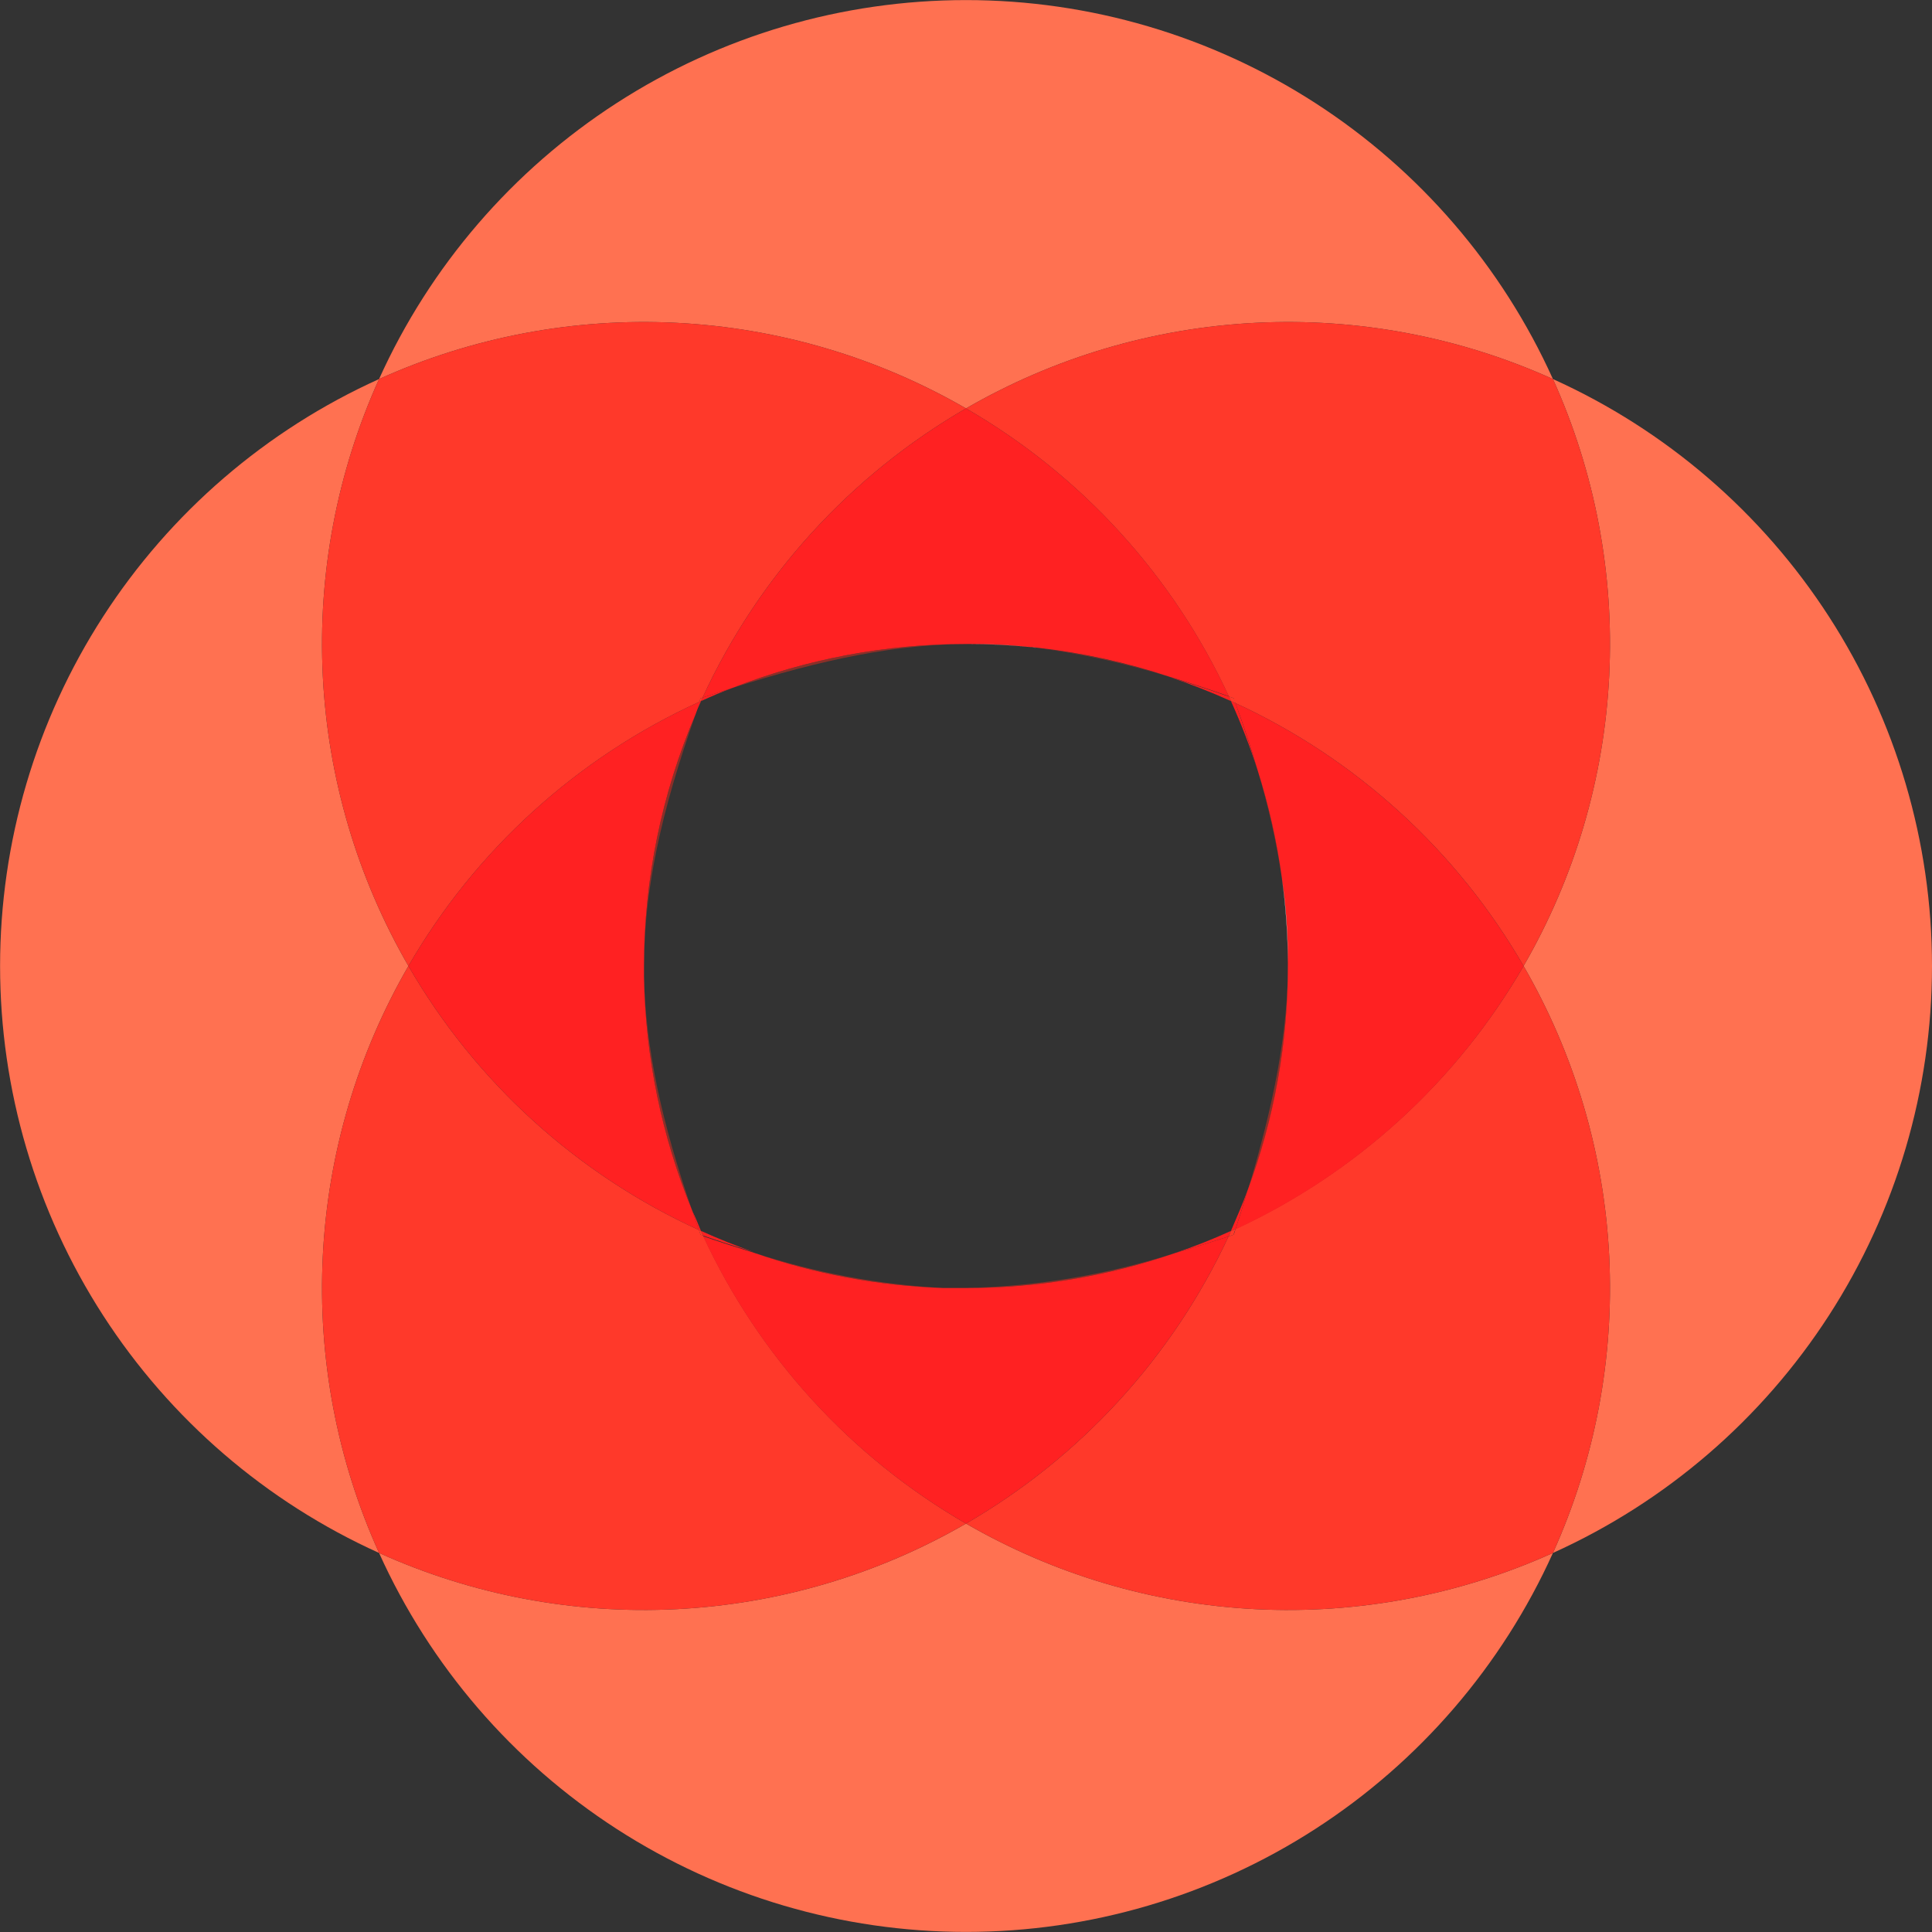 <svg width="150" height="150" viewBox="0 0 150 150" fill="none" xmlns="http://www.w3.org/2000/svg">
<rect x="0" y="0" width="150" height="150" fill="#333333" stroke="none"/>
<g clip-path="url(#clip0_1070_3374)">
<path d="M75 31.71C81.869 27.738 89.585 25.459 97.51 25.063C105.434 24.666 113.339 26.163 120.57 29.43C116.61 20.661 110.205 13.22 102.122 8.001C94.039 2.782 84.622 0.006 75 0.006C65.378 0.006 55.961 2.782 47.878 8.001C39.795 13.22 33.389 20.661 29.43 29.43C36.661 26.163 44.566 24.666 52.49 25.063C60.415 25.459 68.131 27.738 75 31.71Z" fill="#FF7151"/>
<path d="M75 118.29C68.131 122.262 60.415 124.541 52.49 124.937C44.566 125.334 36.661 123.837 29.43 120.57C33.389 129.339 39.795 136.78 47.878 141.999C55.961 147.218 65.378 149.994 75 149.994C84.622 149.994 94.039 147.218 102.122 141.999C110.205 136.78 116.61 129.339 120.57 120.57C113.339 123.837 105.434 125.334 97.51 124.937C89.585 124.541 81.869 122.262 75 118.29Z" fill="#FF7151"/>
<path d="M31.71 75C27.738 68.131 25.459 60.415 25.063 52.49C24.666 44.566 26.163 36.661 29.43 29.43C20.661 33.389 13.22 39.795 8.001 47.878C2.782 55.961 0.006 65.378 0.006 75C0.006 84.622 2.782 94.039 8.001 102.122C13.22 110.205 20.661 116.611 29.43 120.57C26.163 113.339 24.666 105.434 25.063 97.51C25.459 89.585 27.738 81.869 31.71 75Z" fill="#FF7151"/>
<path d="M31.71 75C36.926 65.983 44.822 58.814 54.3 54.49L54.39 54.21L54.55 54.16C58.889 44.747 66.031 36.906 75 31.71C68.131 27.738 60.415 25.459 52.49 25.063C44.566 24.666 36.661 26.163 29.43 29.43C26.163 36.661 24.666 44.566 25.063 52.49C25.459 60.415 27.738 68.131 31.71 75Z" fill="#FF392A"/>
<path d="M75 118.29C66.057 113.116 58.929 105.307 54.59 95.93L54.39 95.86L54.27 95.5C44.803 91.176 36.918 84.011 31.71 75C27.738 81.869 25.459 89.585 25.063 97.51C24.666 105.434 26.163 113.339 29.43 120.57C36.661 123.837 44.566 125.334 52.49 124.937C60.415 124.541 68.131 122.262 75 118.29Z" fill="#FF392A"/>
<path d="M50 75.85C50 75.59 50 75.33 50 75.08V75C50.004 68.287 51.364 61.644 54 55.47C54.11 55.14 54.22 54.82 54.34 54.47C44.844 58.792 36.934 65.969 31.71 75C36.918 84.011 44.803 91.176 54.27 95.5C54.08 94.98 53.91 94.5 53.74 93.98C51.373 88.223 50.105 82.074 50 75.85Z" fill="#FF2122"/>
<path d="M150 75C149.999 65.378 147.222 55.96 142.002 47.877C136.782 39.794 129.34 33.389 120.57 29.43C123.837 36.661 125.334 44.566 124.937 52.49C124.541 60.415 122.262 68.131 118.29 75C122.262 81.869 124.541 89.585 124.937 97.51C125.334 105.434 123.837 113.339 120.57 120.57C129.34 116.611 136.782 110.206 142.002 102.123C147.222 94.04 149.999 84.622 150 75Z" fill="#FF7151"/>
<path d="M75 31.71C83.948 36.882 91.078 44.696 95.41 54.08L95.79 54.21C95.79 54.34 95.87 54.46 95.92 54.59C105.304 58.922 113.118 66.052 118.29 75C122.262 68.131 124.541 60.415 124.937 52.49C125.334 44.566 123.837 36.661 120.57 29.43C113.339 26.163 105.434 24.666 97.51 25.063C89.585 25.459 81.869 27.738 75 31.71Z" fill="#FF392A"/>
<path d="M118.29 75C113.116 83.943 105.307 91.071 95.93 95.41C95.88 95.56 95.84 95.71 95.79 95.86L95.38 96C91.035 105.345 83.919 113.127 75 118.29C81.869 122.262 89.585 124.541 97.51 124.937C105.434 125.334 113.339 123.837 120.57 120.57C123.837 113.339 125.334 105.434 124.937 97.51C124.541 89.585 122.262 81.869 118.29 75Z" fill="#FF392A"/>
<path d="M95.92 54.59C96.587 56.41 97.163 58.157 97.65 59.83C98.509 62.542 99.135 65.322 99.52 68.14C99.844 70.325 100.002 72.531 99.99 74.74C99.99 74.83 99.99 74.91 99.99 75C99.997 80.958 98.933 86.868 96.85 92.45C96.56 93.45 96.25 94.45 95.92 95.45C105.306 91.102 113.119 83.96 118.29 75C113.118 66.052 105.304 58.922 95.92 54.59Z" fill="#FF2122"/>
<path d="M75 50H75.26C76.843 49.99 78.426 50.071 80 50.24H80.13L80.64 50.3C84.092 50.694 87.493 51.445 90.79 52.54C92.27 52.987 93.81 53.493 95.41 54.06C91.074 44.684 83.945 36.877 75 31.71C66.032 36.906 58.889 44.747 54.55 54.16L56.84 53.42C62.627 51.157 68.786 49.997 75 50Z" fill="#FF2122"/>
<path d="M75 100H74.94C74.36 100 73.79 100 73.21 100C68.204 99.828 63.252 98.904 58.52 97.26C57.25 96.87 55.95 96.45 54.59 95.98C58.938 105.338 66.065 113.129 75 118.29C83.919 113.127 91.035 105.345 95.38 96C93.94 96.47 92.56 96.9 91.22 97.29C86.001 99.087 80.52 100.003 75 100Z" fill="#FF2122"/>
<path d="M73.21 100C68.214 99.736 63.275 98.815 58.52 97.26C63.252 98.904 68.204 99.828 73.21 100Z" fill="#E52D1F" fill-opacity="0.5"/>
<path d="M53.74 94C51.37 87.1 50.13 81.46 50 75.85C50.102 82.081 51.371 88.237 53.74 94Z" fill="#E52D1F" fill-opacity="0.5"/>
<path d="M50 75V75.08C50 69.08 51.32 63.08 54 55.47C51.364 61.644 50.004 68.287 50 75Z" fill="#E52D1F" fill-opacity="0.5"/>
<path d="M75 100C80.52 100.003 86.001 99.087 91.22 97.29C85.953 98.975 80.469 99.888 74.94 100H75Z" fill="#E52D1F" fill-opacity="0.5"/>
<path d="M80.64 50.32C84.082 50.769 87.478 51.519 90.79 52.56C87.493 51.465 84.092 50.714 80.64 50.32Z" fill="#E52D1F" fill-opacity="0.5"/>
<path d="M75 50C68.786 49.997 62.627 51.157 56.84 53.42C63.93 51.16 69.66 50 75.26 50H75Z" fill="#E52D1F" fill-opacity="0.5"/>
<path d="M97.65 59.83C98.471 62.552 99.096 65.329 99.52 68.14C99.135 65.322 98.509 62.542 97.65 59.83Z" fill="#E52D1F" fill-opacity="0.5"/>
<path d="M100 75C100 74.91 100 74.83 100 74.74C100 80.13 98.92 85.68 96.87 92.45C98.95 86.868 100.01 80.957 100 75Z" fill="#E52D1F" fill-opacity="0.5"/>
<path d="M54.55 54.16L54.39 54.21L54.3 54.49L54.43 54.43L54.55 54.16Z" fill="#FF392A"/>
<path d="M54.27 95.5L54.39 95.86L54.59 95.93L54.43 95.57L54.27 95.5Z" fill="#FF392A"/>
<path d="M54.43 54.43L54.3 54.49C54.18 54.82 54.07 55.14 53.96 55.49C54.11 55.12 54.27 54.78 54.43 54.43Z" fill="#FF2122"/>
<path d="M53.74 94C53.91 94.5 54.08 95 54.27 95.52L54.43 95.59C54.19 95 54 94.52 53.74 94Z" fill="#FF2122"/>
<path d="M95.92 54.59C95.92 54.46 95.83 54.34 95.79 54.21L95.41 54.08C95.47 54.2 95.52 54.31 95.57 54.43L95.92 54.59Z" fill="#FF392A"/>
<path d="M95.38 96L95.79 95.86C95.79 95.71 95.88 95.56 95.93 95.41L95.57 95.57L95.38 96Z" fill="#FF392A"/>
<path d="M99.52 68.14C99.824 70.327 99.981 72.532 99.99 74.74C100.002 72.531 99.844 70.325 99.52 68.14Z" fill="white"/>
<path d="M97.65 59.83C97.15 58.157 96.573 56.41 95.92 54.59L95.57 54.43C96.367 56.188 97.061 57.992 97.65 59.83Z" fill="#FF2122"/>
<path d="M95.57 95.57L95.93 95.41C96.26 94.41 96.57 93.41 96.86 92.41C96.47 93.51 96 94.55 95.57 95.57Z" fill="#FF2122"/>
<path d="M56.84 53.42L54.55 54.16L54.43 54.43C55.22 54.07 56 53.73 56.84 53.42Z" fill="#FF2122"/>
<path d="M95.57 54.43C95.57 54.31 95.47 54.2 95.41 54.08C93.81 53.52 92.27 53.013 90.79 52.56C92.415 53.1 94.01 53.724 95.57 54.43Z" fill="#FF2122"/>
<path d="M75.26 50C76.843 49.999 78.425 50.079 80 50.24C78.426 50.071 76.843 49.99 75.26 50Z" fill="white"/>
<path d="M80.13 50.26C80.3 50.26 80.47 50.31 80.64 50.32L80.13 50.26Z" fill="white"/>
<path d="M91.22 97.29C92.56 96.9 93.94 96.47 95.38 96L95.57 95.57C94.15 96.217 92.698 96.791 91.22 97.29Z" fill="#FF2122"/>
<path d="M54.43 95.57L54.59 95.93C55.95 96.4 57.25 96.82 58.52 97.21C57.13 96.72 55.76 96.17 54.43 95.57Z" fill="#FF2122"/>
</g>
<defs>
<clipPath id="clip0_1070_3374">
<rect width="150" height="150" fill="white"/>
</clipPath>
</defs>
</svg>
